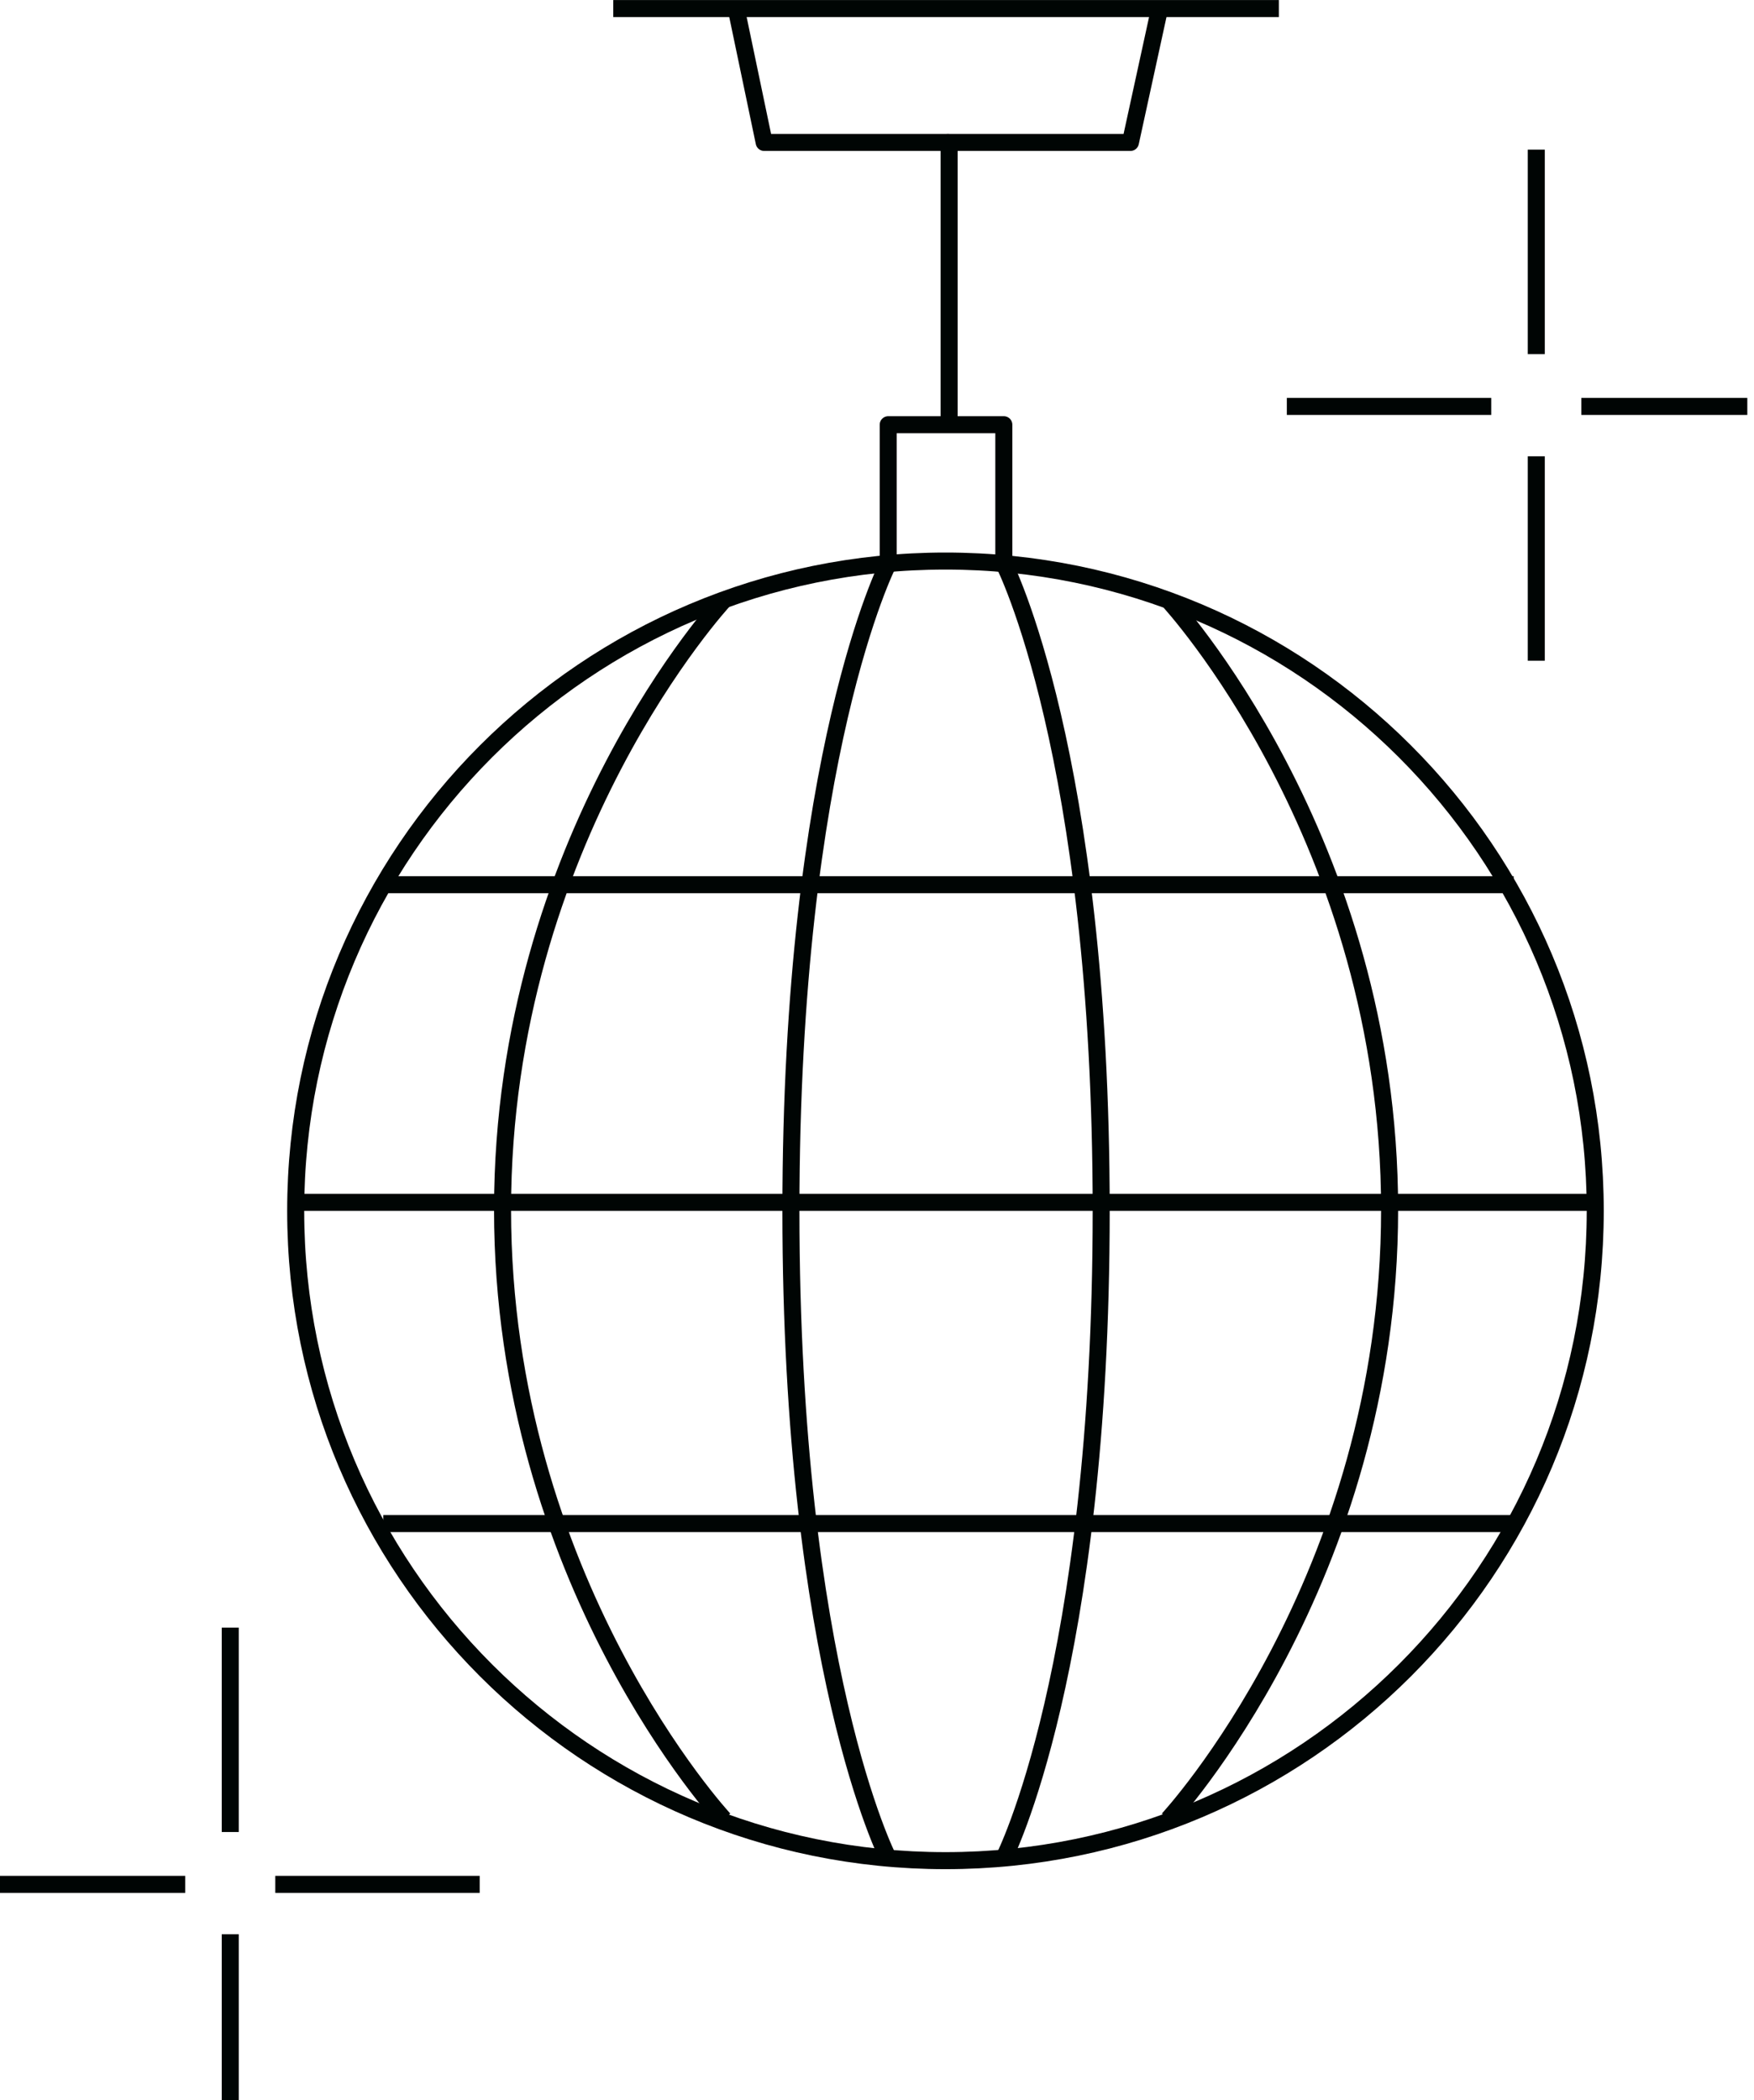 <svg width="76" height="91" viewBox="0 0 76 91" fill="none" xmlns="http://www.w3.org/2000/svg">
<g clip-path="url(#clip0)">
<path d="M40.967 80.617C56.516 80.617 69.121 68.012 69.121 52.463C69.121 36.914 56.516 24.309 40.967 24.309C25.418 24.309 12.812 36.914 12.812 52.463C12.812 68.012 25.418 80.617 40.967 80.617Z" stroke="#000504" stroke-width="0.738" stroke-miterlimit="10" stroke-linejoin="round"/>
<path d="M43.496 24.414C43.496 24.414 47.714 32.639 47.714 52.463C47.714 72.287 43.496 80.511 43.496 80.511" stroke="#000504" stroke-width="0.738" stroke-miterlimit="10" stroke-linejoin="round"/>
<path d="M50.615 25.996C50.615 25.996 60.211 36.33 60.211 52.41C60.211 68.491 50.615 78.825 50.615 78.825" stroke="#000504" stroke-width="0.738" stroke-miterlimit="10" stroke-linejoin="round"/>
<path d="M38.487 24.414C38.487 24.414 34.27 32.639 34.27 52.463C34.27 72.287 38.487 80.511 38.487 80.511" stroke="#000504" stroke-width="0.738" stroke-miterlimit="10" stroke-linejoin="round"/>
<path d="M31.371 25.996C31.371 25.996 21.775 36.33 21.775 52.41C21.775 68.491 31.371 78.825 31.371 78.825" stroke="#000504" stroke-width="0.738" stroke-miterlimit="10" stroke-linejoin="round"/>
<path d="M16.607 38.332H65.587" stroke="#000504" stroke-width="0.738" stroke-miterlimit="10" stroke-linejoin="round"/>
<path d="M16.607 66.012H65.587" stroke="#000504" stroke-width="0.738" stroke-miterlimit="10" stroke-linejoin="round"/>
<path d="M12.812 52.094H69.121" stroke="#000504" stroke-width="0.738" stroke-miterlimit="10" stroke-linejoin="round"/>
<path d="M43.495 24.413V18.402H38.486V24.413" stroke="#000504" stroke-width="0.738" stroke-miterlimit="10" stroke-linejoin="round"/>
<path d="M41.125 6.434V18.402" stroke="#000504" stroke-width="0.738" stroke-miterlimit="10" stroke-linejoin="round"/>
<path d="M26.572 0.371H55.412" stroke="#000504" stroke-width="0.738" stroke-miterlimit="10" stroke-linejoin="round"/>
<path d="M31.898 0.371L33.111 6.171H41.125" stroke="#000504" stroke-width="0.738" stroke-miterlimit="10" stroke-linejoin="round"/>
<path d="M50.246 0.371L48.981 6.171H41.02" stroke="#000504" stroke-width="0.738" stroke-miterlimit="10" stroke-linejoin="round"/>
<path d="M9.977 70.519V79.377" stroke="#000504" stroke-width="0.738" stroke-miterlimit="10" stroke-linejoin="round"/>
<path d="M9.977 83.805V92.662" stroke="#000504" stroke-width="0.738" stroke-miterlimit="10" stroke-linejoin="round"/>
<path d="M11.928 81.644H20.785" stroke="#000504" stroke-width="0.738" stroke-miterlimit="10" stroke-linejoin="round"/>
<path d="M-0.832 81.644H8.025" stroke="#000504" stroke-width="0.738" stroke-miterlimit="10" stroke-linejoin="round"/>
<path d="M66.566 6.484V15.342" stroke="#000504" stroke-width="0.738" stroke-miterlimit="10" stroke-linejoin="round"/>
<path d="M66.566 19.77V28.627" stroke="#000504" stroke-width="0.738" stroke-miterlimit="10" stroke-linejoin="round"/>
<path d="M68.518 17.609H77.375" stroke="#000504" stroke-width="0.738" stroke-miterlimit="10" stroke-linejoin="round"/>
<path d="M55.758 17.609H64.615" stroke="#000504" stroke-width="0.738" stroke-miterlimit="10" stroke-linejoin="round"/>
</g>
<defs>
<clipPath id="clip0">
<rect width="75.71" height="91" fill="white"/>
</clipPath>
</defs>
</svg>
